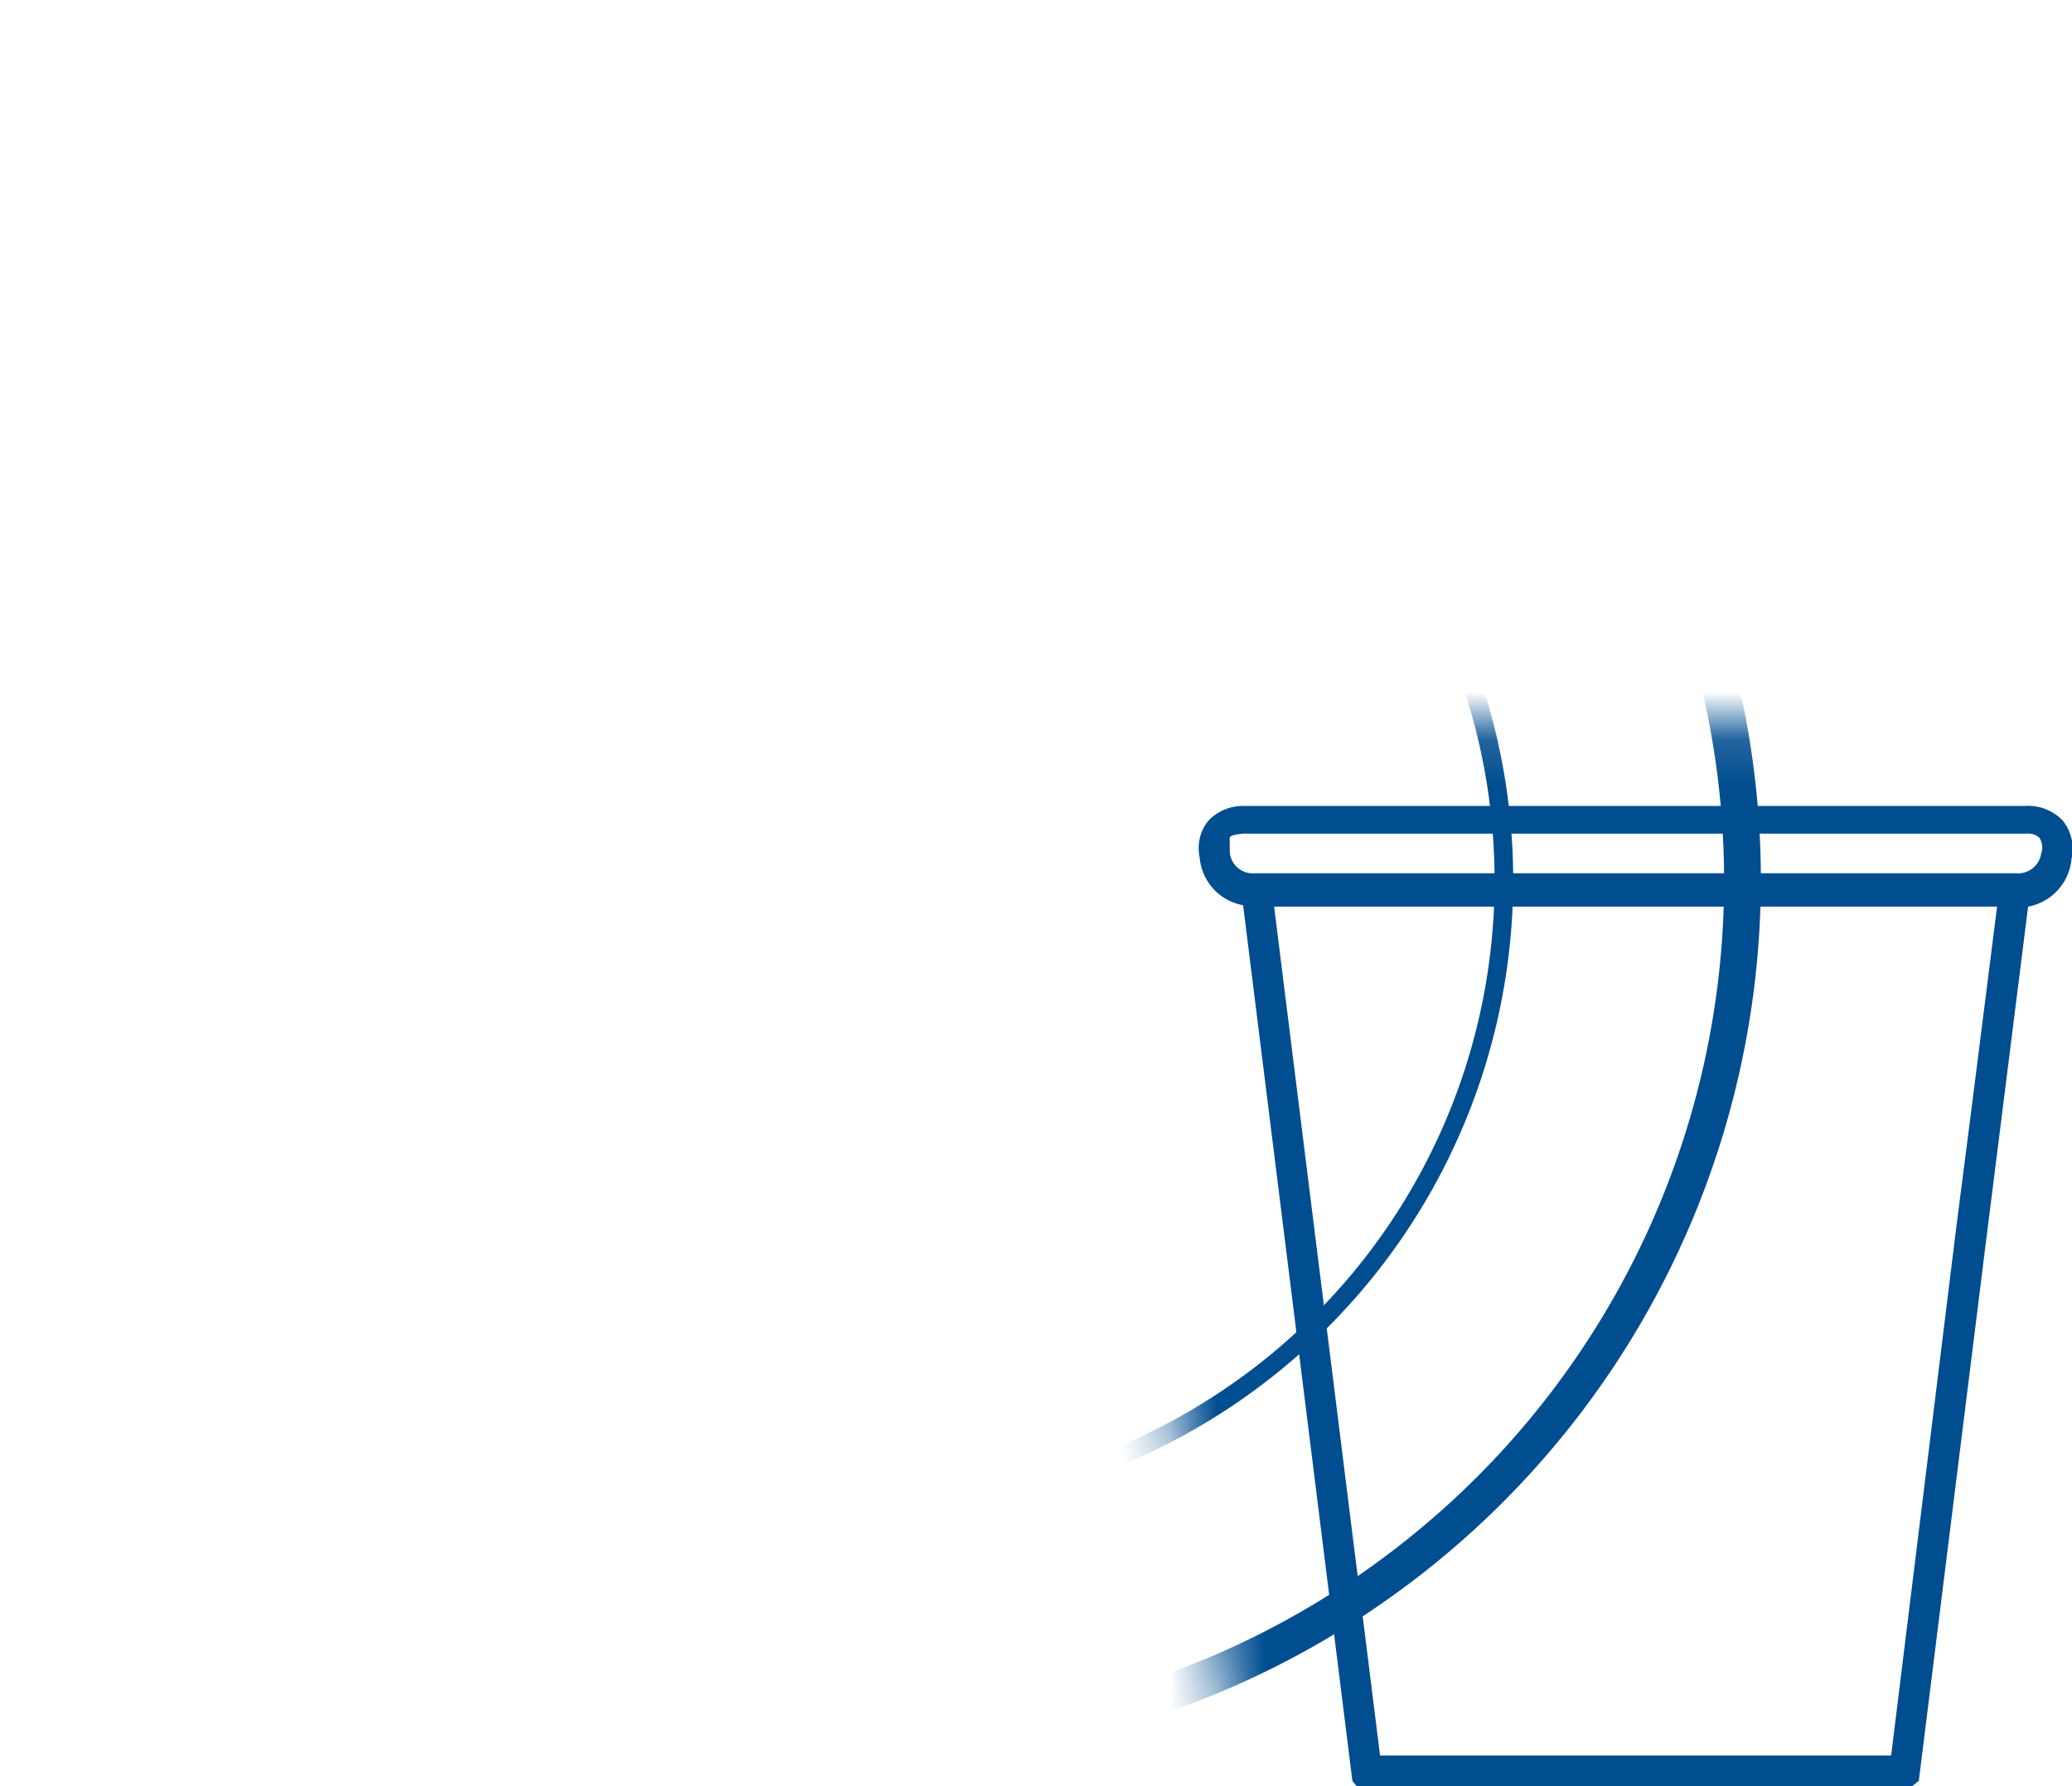 <svg xmlns="http://www.w3.org/2000/svg" xmlns:xlink="http://www.w3.org/1999/xlink" viewBox="0 0 43.42 37.43"><defs><style>.cls-1{filter:url(#luminosity-noclip);}.cls-2{mask:url(#mask);}.cls-3{fill:#004d90;}</style><filter id="luminosity-noclip" x="0" y="0" width="50.37" height="41.62" filterUnits="userSpaceOnUse" color-interpolation-filters="sRGB"><feFlood flood-color="#fff" result="bg"/><feBlend in="SourceGraphic" in2="bg"/></filter><mask id="mask" x="0" y="0" width="50.37" height="41.62" maskUnits="userSpaceOnUse"><polygon class="cls-1" points="50.37 15.14 22.04 15.14 26.7 41.62 46.7 41.62 50.37 15.14"/></mask></defs><title>Ativo 7</title><g id="Camada_2" data-name="Camada 2"><g id="Camada_1-2" data-name="Camada 1"><g class="cls-2"><path class="cls-3" d="M18.45,36.9A18.45,18.45,0,1,1,36.9,18.45,18.48,18.48,0,0,1,18.45,36.9Zm0-36.13A17.68,17.68,0,1,0,36.13,18.45,17.7,17.7,0,0,0,18.45.77Z"/><path class="cls-3" d="M18.45,31.71A13.26,13.26,0,1,1,31.71,18.45,13.28,13.28,0,0,1,18.45,31.71Zm0-26.13A12.87,12.87,0,1,0,31.32,18.45,12.88,12.88,0,0,0,18.45,5.58Z"/></g><path class="cls-3" d="M43.22,17.19a1,1,0,0,0-.78-.3H26.06a1,1,0,0,0-.73.3.91.91,0,0,0-.19.78,1.11,1.11,0,0,0,.91,1l2.29,18.35s.07.1.11.12H40.06l.15-.12L41.62,26,42.5,19a1.12,1.12,0,0,0,.91-1A.94.94,0,0,0,43.22,17.19Zm-1.9,6L41,25.68,39.63,36.79H28.92L26.7,19H41.85Zm1.46-5.36a.49.49,0,0,1-.54.47h0l-.3,0H26.43l-.14,0a.48.48,0,0,1-.52-.47c0-.09,0-.21,0-.27s.17-.08.3-.09H42.48a.33.33,0,0,1,.26.09A.4.4,0,0,1,42.78,17.88Z"/></g></g></svg>